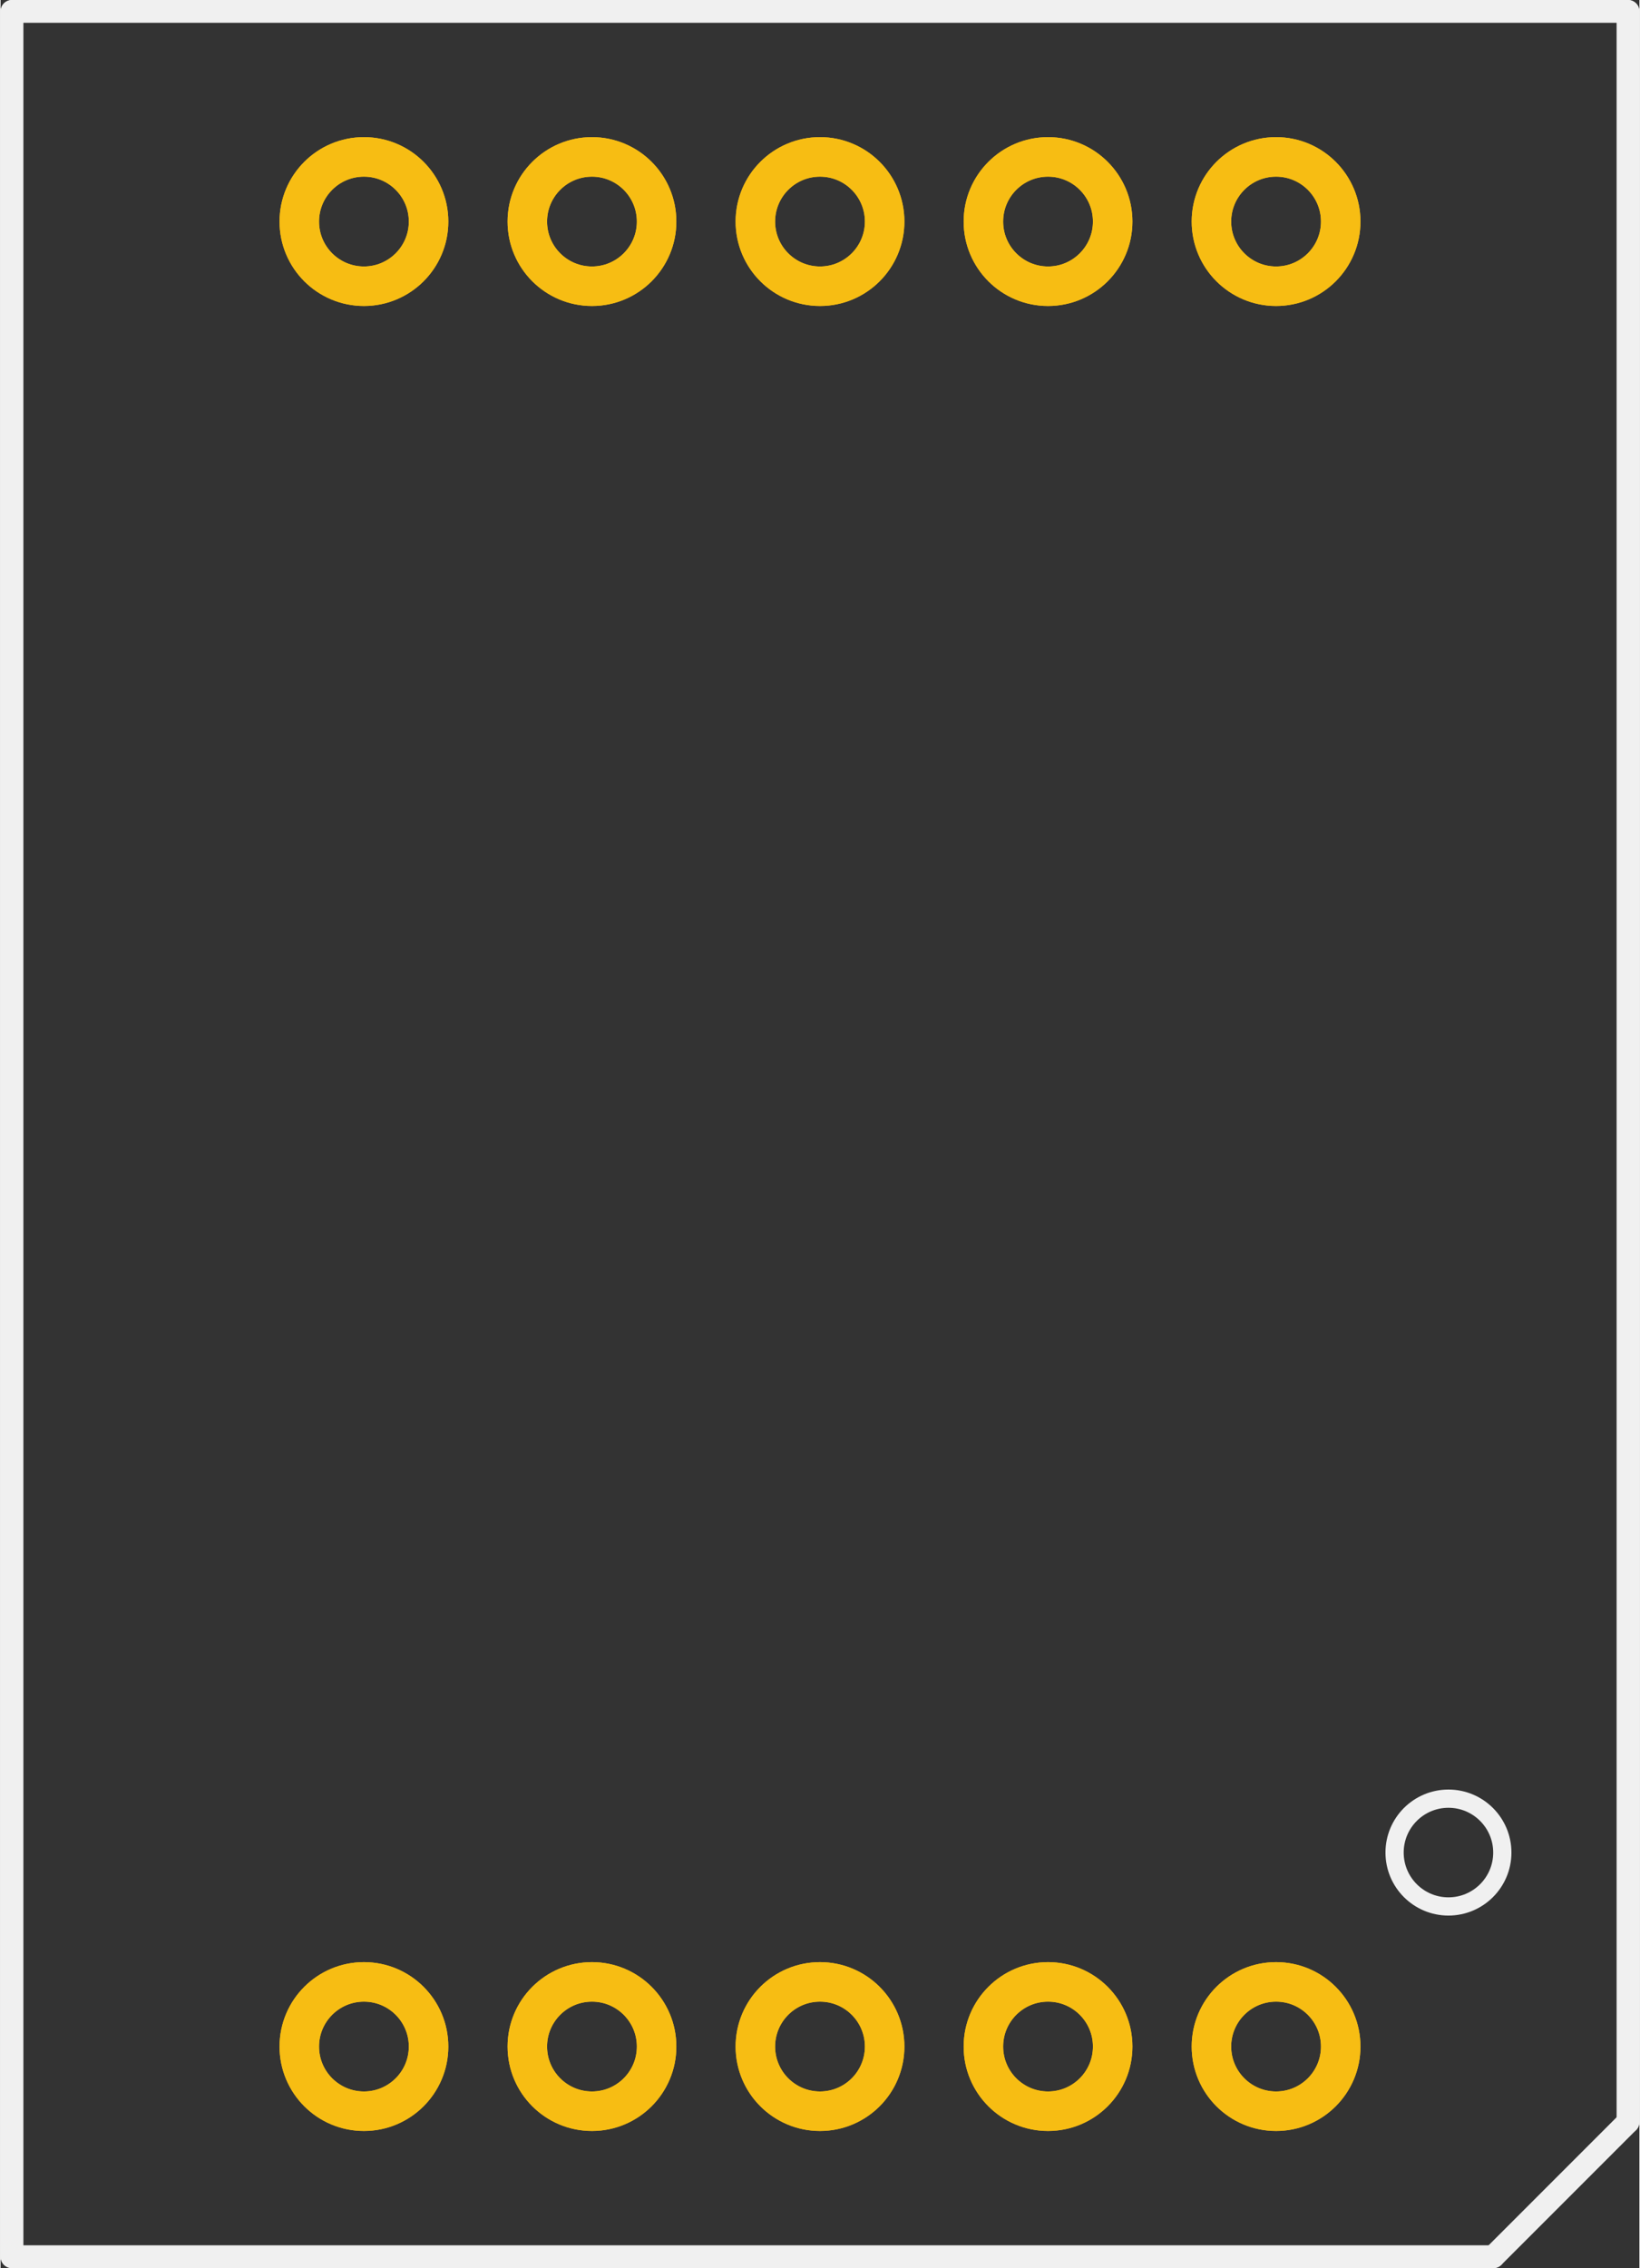 <?xml version='1.0' encoding='UTF-8' standalone='no'?>
<!-- Created with Fritzing (http://www.fritzing.org/) -->
<svg xmlns:svg='http://www.w3.org/2000/svg' xmlns='http://www.w3.org/2000/svg' version='1.2' baseProfile='tiny' x='0in' y='0in' width='0.719in' height='0.994in' viewBox='0 0 18.254 25.254' >
<rect x="0" y="0" width="18.254" height="25.254" fill="#333333" stroke="none"/>
<g id='copper1'>
<circle id='connector0pin' connectorname='6' cx='14.207' cy='2.467' r='0.72' stroke='#F7BD13' stroke-width='0.44' fill='none' />
<circle id='connector1pin' connectorname='7' cx='11.667' cy='2.467' r='0.72' stroke='#F7BD13' stroke-width='0.44' fill='none' />
<circle id='connector2pin' connectorname='8' cx='9.127' cy='2.467' r='0.72' stroke='#F7BD13' stroke-width='0.44' fill='none' />
<circle id='connector3pin' connectorname='9' cx='6.587' cy='2.467' r='0.72' stroke='#F7BD13' stroke-width='0.44' fill='none' />
<circle id='connector4pin' connectorname='10' cx='4.047' cy='2.467' r='0.72' stroke='#F7BD13' stroke-width='0.44' fill='none' />
<circle id='connector5pin' connectorname='1' cx='4.047' cy='22.787' r='0.72' stroke='#F7BD13' stroke-width='0.44' fill='none' />
<circle id='connector6pin' connectorname='2' cx='6.587' cy='22.787' r='0.72' stroke='#F7BD13' stroke-width='0.44' fill='none' />
<circle id='connector7pin' connectorname='3' cx='9.127' cy='22.787' r='0.72' stroke='#F7BD13' stroke-width='0.44' fill='none' />
<circle id='connector8pin' connectorname='4' cx='11.667' cy='22.787' r='0.72' stroke='#F7BD13' stroke-width='0.44' fill='none' />
<circle id='connector9pin' connectorname='5' cx='14.207' cy='22.787' r='0.72' stroke='#F7BD13' stroke-width='0.44' fill='none' />
<g id='copper0'>
<circle id='connector0pin' connectorname='6' cx='14.207' cy='2.467' r='0.72' stroke='#F7BD13' stroke-width='0.44' fill='none' />
<circle id='connector1pin' connectorname='7' cx='11.667' cy='2.467' r='0.72' stroke='#F7BD13' stroke-width='0.44' fill='none' />
<circle id='connector2pin' connectorname='8' cx='9.127' cy='2.467' r='0.72' stroke='#F7BD13' stroke-width='0.44' fill='none' />
<circle id='connector3pin' connectorname='9' cx='6.587' cy='2.467' r='0.72' stroke='#F7BD13' stroke-width='0.44' fill='none' />
<circle id='connector4pin' connectorname='10' cx='4.047' cy='2.467' r='0.72' stroke='#F7BD13' stroke-width='0.44' fill='none' />
<circle id='connector5pin' connectorname='1' cx='4.047' cy='22.787' r='0.72' stroke='#F7BD13' stroke-width='0.44' fill='none' />
<circle id='connector6pin' connectorname='2' cx='6.587' cy='22.787' r='0.72' stroke='#F7BD13' stroke-width='0.44' fill='none' />
<circle id='connector7pin' connectorname='3' cx='9.127' cy='22.787' r='0.72' stroke='#F7BD13' stroke-width='0.44' fill='none' />
<circle id='connector8pin' connectorname='4' cx='11.667' cy='22.787' r='0.72' stroke='#F7BD13' stroke-width='0.44' fill='none' />
<circle id='connector9pin' connectorname='5' cx='14.207' cy='22.787' r='0.72' stroke='#F7BD13' stroke-width='0.44' fill='none' />
</g>
</g>
<g id='silkscreen'>
<line x1='0.127' y1='25.127' x2='0.127' y2='0.127' stroke='#f0f0f0' stroke-width='0.254' stroke-linecap='round'/>
<line x1='0.127' y1='0.127' x2='18.127' y2='0.127' stroke='#f0f0f0' stroke-width='0.254' stroke-linecap='round'/>
<line x1='18.127' y1='0.127' x2='18.127' y2='23.627' stroke='#f0f0f0' stroke-width='0.254' stroke-linecap='round'/>
<line x1='16.627' y1='25.127' x2='0.127' y2='25.127' stroke='#f0f0f0' stroke-width='0.254' stroke-linecap='round'/>
<line x1='18.127' y1='23.627' x2='16.627' y2='25.127' stroke='#f0f0f0' stroke-width='0.254' stroke-linecap='round'/>
<circle cx='16.127' cy='20.627' r='0.6' stroke='#f0f0f0' stroke-width='0.203' fill='none' />
</g>
</svg>